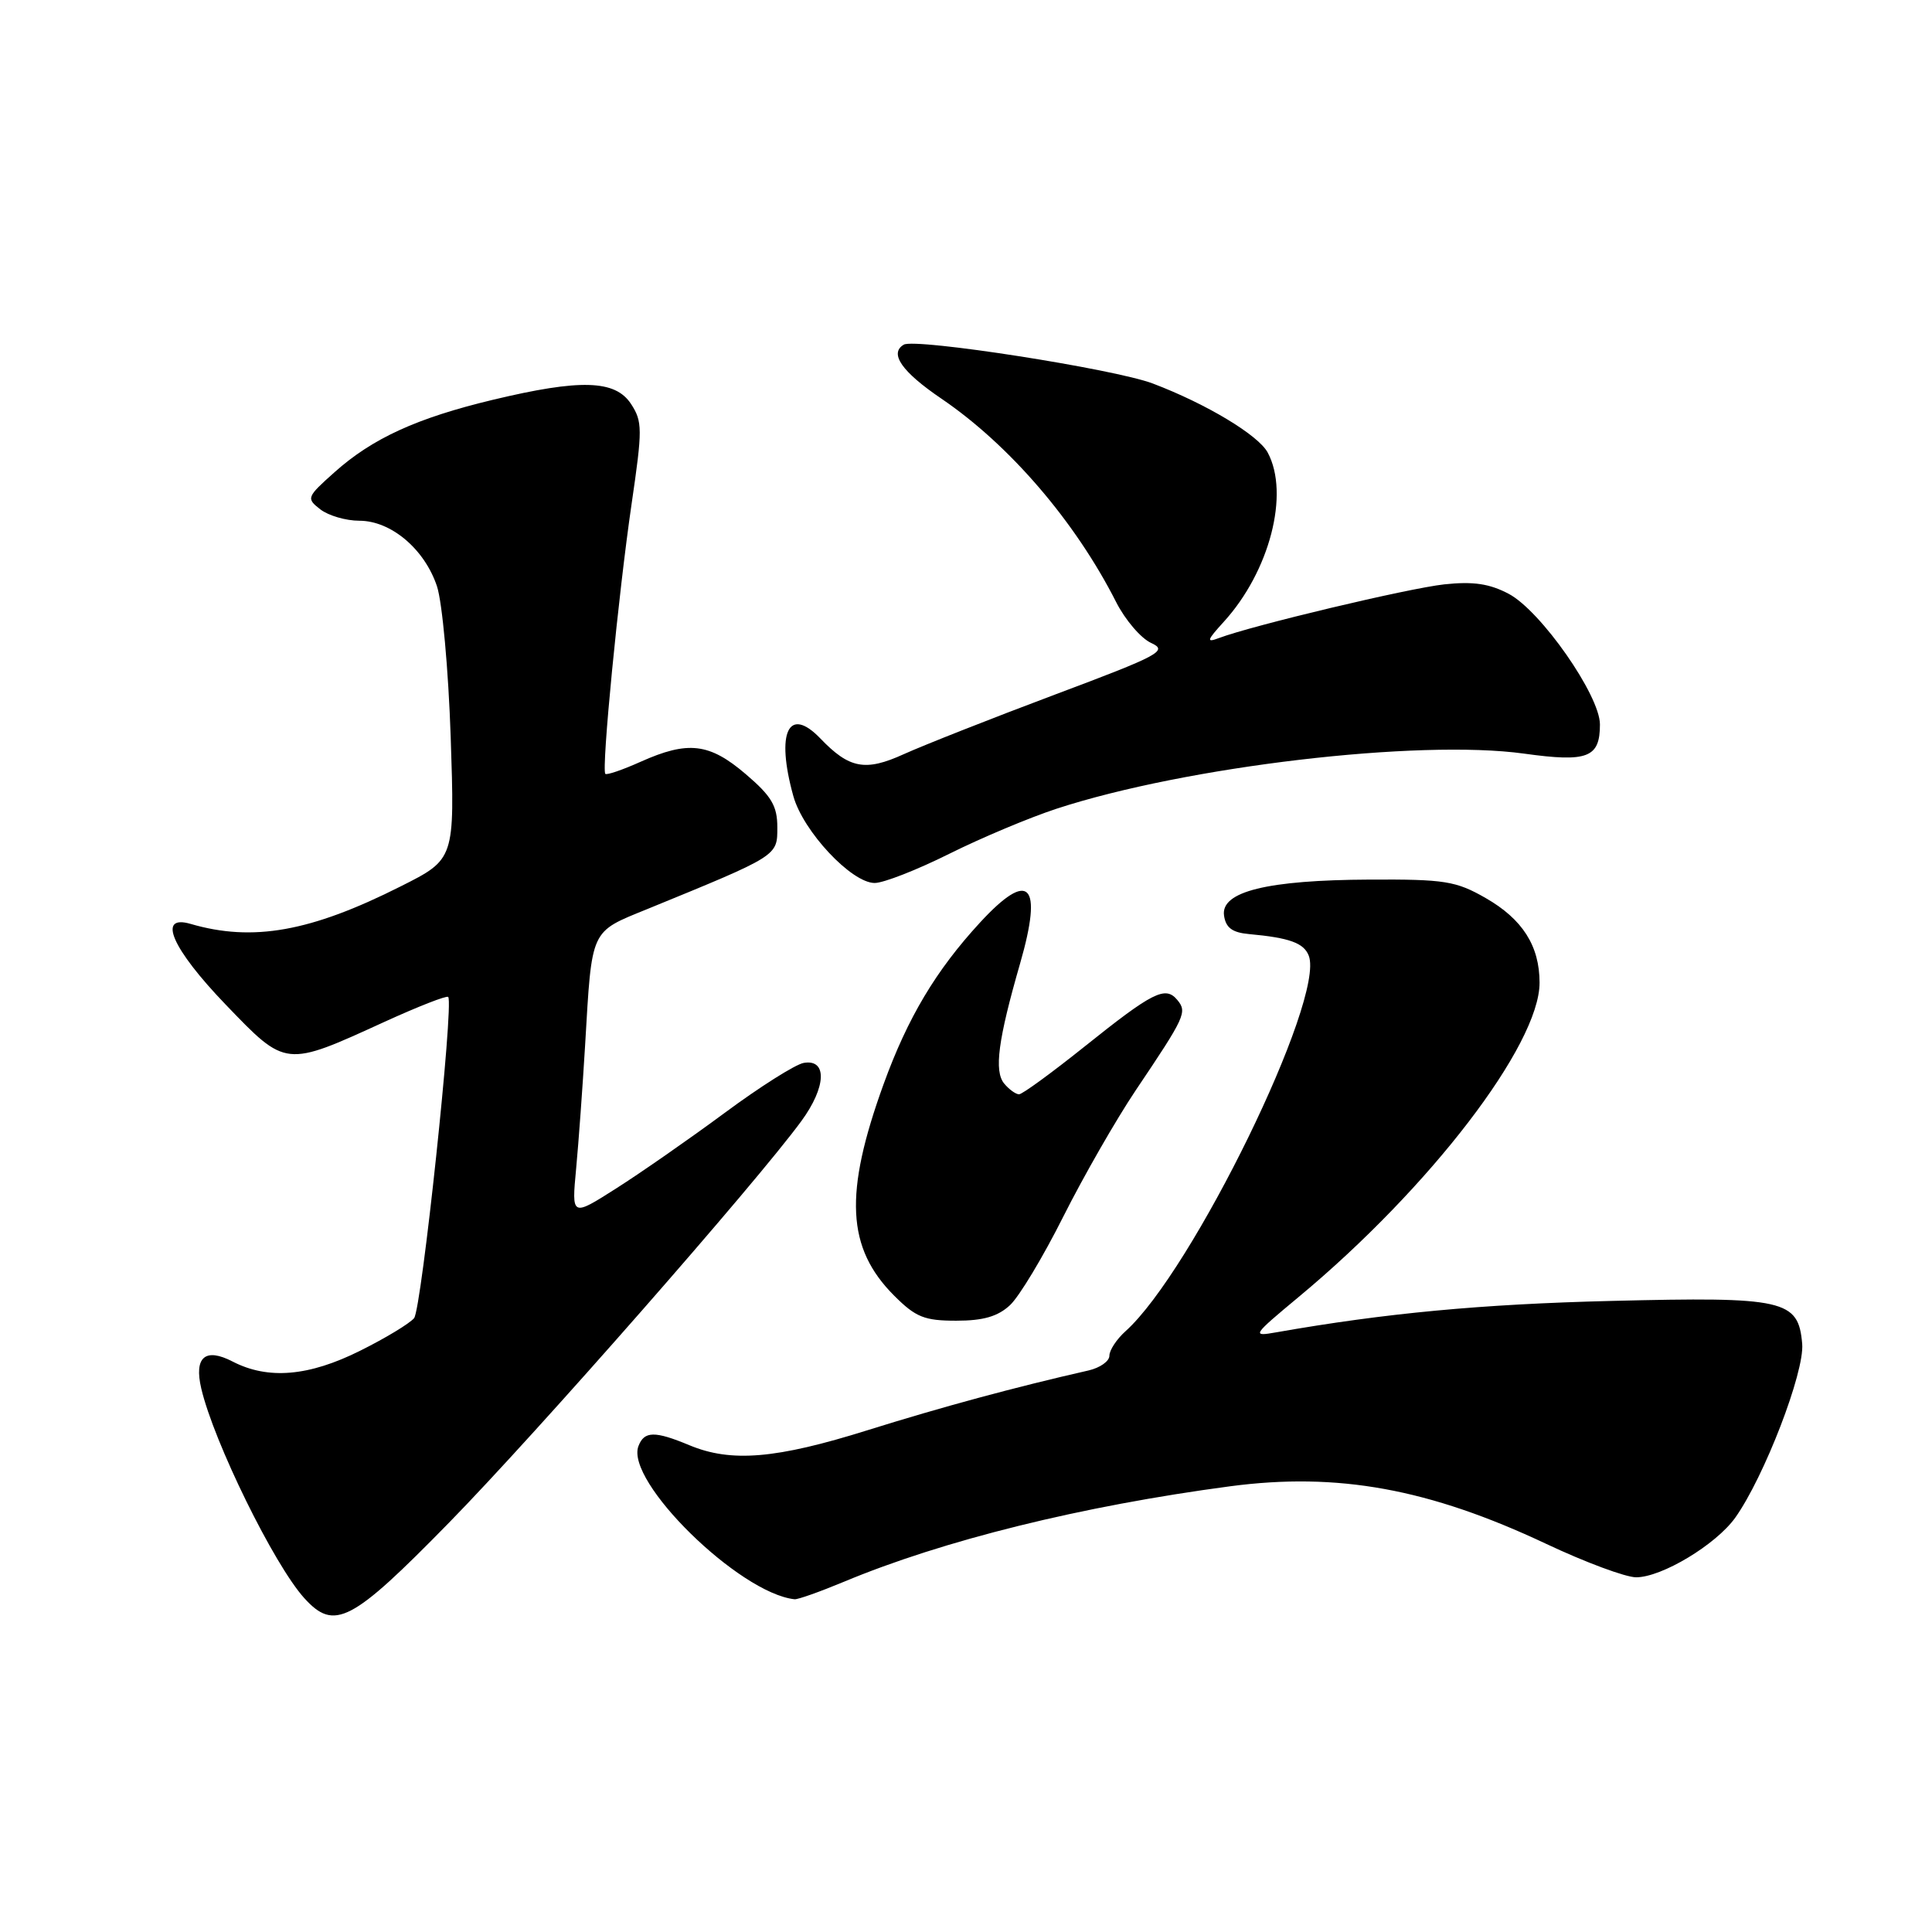 <?xml version="1.0" encoding="UTF-8" standalone="no"?>
<!DOCTYPE svg PUBLIC "-//W3C//DTD SVG 1.1//EN" "http://www.w3.org/Graphics/SVG/1.1/DTD/svg11.dtd" >
<svg xmlns="http://www.w3.org/2000/svg" xmlns:xlink="http://www.w3.org/1999/xlink" version="1.1" viewBox="0 0 256 256">
 <g >
 <path fill="currentColor"
d=" M 59.50 201.76 C 71.07 189.94 100.24 156.69 106.19 148.54 C 109.49 144.03 109.64 140.30 106.50 140.84 C 105.40 141.03 100.67 144.02 96.00 147.48 C 91.33 150.93 84.85 155.44 81.62 157.49 C 75.74 161.23 75.74 161.23 76.34 154.86 C 76.67 151.36 77.20 144.00 77.53 138.50 C 78.45 122.91 78.14 123.57 85.81 120.44 C 103.16 113.34 103.00 113.44 103.00 109.63 C 103.00 106.79 102.24 105.50 98.82 102.58 C 94.00 98.46 91.18 98.12 84.88 100.94 C 82.50 102.01 80.39 102.73 80.21 102.54 C 79.67 102.01 81.95 78.64 83.69 66.77 C 85.14 56.86 85.14 55.86 83.61 53.52 C 81.52 50.33 76.90 50.20 65.29 52.98 C 55.24 55.39 49.36 58.08 44.34 62.56 C 40.63 65.87 40.56 66.03 42.44 67.49 C 43.51 68.32 45.84 69.00 47.61 69.00 C 51.81 69.00 56.25 72.75 57.90 77.68 C 58.60 79.79 59.42 88.74 59.72 97.67 C 60.26 113.85 60.26 113.85 53.09 117.45 C 41.17 123.46 33.50 124.83 25.25 122.42 C 20.78 121.12 22.77 125.69 29.90 133.11 C 37.93 141.46 37.74 141.44 50.99 135.38 C 55.42 133.36 59.20 131.88 59.39 132.10 C 60.16 132.98 55.86 173.47 54.87 174.66 C 54.28 175.37 51.08 177.31 47.74 178.97 C 40.92 182.38 35.52 182.84 30.82 180.41 C 27.19 178.53 25.69 179.82 26.67 183.99 C 28.34 191.10 36.32 207.34 40.31 211.75 C 44.30 216.16 46.56 214.98 59.50 201.76 Z  M 111.78 209.61 C 124.96 204.10 143.35 199.55 163.00 196.94 C 177.27 195.05 189.37 197.26 204.88 204.57 C 210.05 207.01 215.41 209.00 216.80 209.00 C 220.19 209.00 227.38 204.67 229.93 201.10 C 233.76 195.72 239.12 181.82 238.80 178.07 C 238.30 172.22 236.48 171.81 213.50 172.38 C 196.31 172.80 183.55 174.00 169.11 176.54 C 165.83 177.12 165.91 176.99 172.11 171.83 C 189.47 157.40 204.00 138.44 204.00 130.22 C 204.00 125.33 201.74 121.79 196.85 118.99 C 192.92 116.74 191.44 116.50 181.50 116.55 C 167.93 116.61 161.74 118.13 162.19 121.31 C 162.42 122.93 163.28 123.57 165.50 123.77 C 170.87 124.26 172.77 124.95 173.42 126.64 C 175.61 132.35 157.98 168.47 149.13 176.40 C 147.96 177.45 147.00 178.91 147.00 179.64 C 147.00 180.37 145.76 181.24 144.25 181.59 C 134.51 183.80 124.70 186.46 114.99 189.50 C 102.84 193.31 96.89 193.81 91.35 191.50 C 86.77 189.59 85.36 189.61 84.60 191.61 C 82.81 196.26 97.94 211.11 105.28 211.91 C 105.71 211.96 108.63 210.92 111.78 209.61 Z  M 133.83 172.94 C 135.05 171.81 138.23 166.52 140.90 161.19 C 143.58 155.86 147.89 148.35 150.47 144.50 C 157.07 134.69 157.33 134.11 156.00 132.50 C 154.42 130.59 152.75 131.44 143.69 138.69 C 139.35 142.16 135.46 145.00 135.03 145.00 C 134.60 145.00 133.71 144.36 133.06 143.58 C 131.70 141.93 132.25 137.78 135.17 127.66 C 138.23 117.04 136.38 115.16 129.85 122.25 C 124.02 128.58 120.28 134.84 117.09 143.63 C 111.82 158.16 112.17 165.37 118.49 171.69 C 121.34 174.54 122.49 175.00 126.71 175.00 C 130.29 175.00 132.22 174.44 133.83 172.94 Z  M 125.77 113.14 C 130.02 111.02 136.43 108.33 140.00 107.16 C 157.16 101.55 187.97 97.92 201.96 99.86 C 210.38 101.03 212.00 100.40 212.00 95.99 C 212.00 92.15 204.17 80.94 199.92 78.69 C 197.37 77.34 195.21 77.02 191.38 77.43 C 186.62 77.95 165.99 82.86 161.50 84.55 C 159.81 85.19 159.91 84.86 162.15 82.40 C 168.23 75.73 170.91 65.43 167.98 59.97 C 166.75 57.66 159.85 53.51 152.76 50.82 C 147.69 48.89 121.26 44.77 119.75 45.67 C 117.80 46.83 119.49 49.26 124.75 52.83 C 133.78 58.97 142.48 69.10 147.90 79.79 C 149.10 82.15 151.19 84.59 152.54 85.20 C 154.80 86.23 153.70 86.82 139.75 92.05 C 131.36 95.20 122.37 98.75 119.76 99.93 C 114.66 102.25 112.54 101.85 108.71 97.86 C 104.48 93.45 102.78 97.05 105.12 105.48 C 106.41 110.15 112.83 117.00 115.90 117.00 C 117.08 117.00 121.52 115.26 125.77 113.14 Z "/>
</g>
</svg>